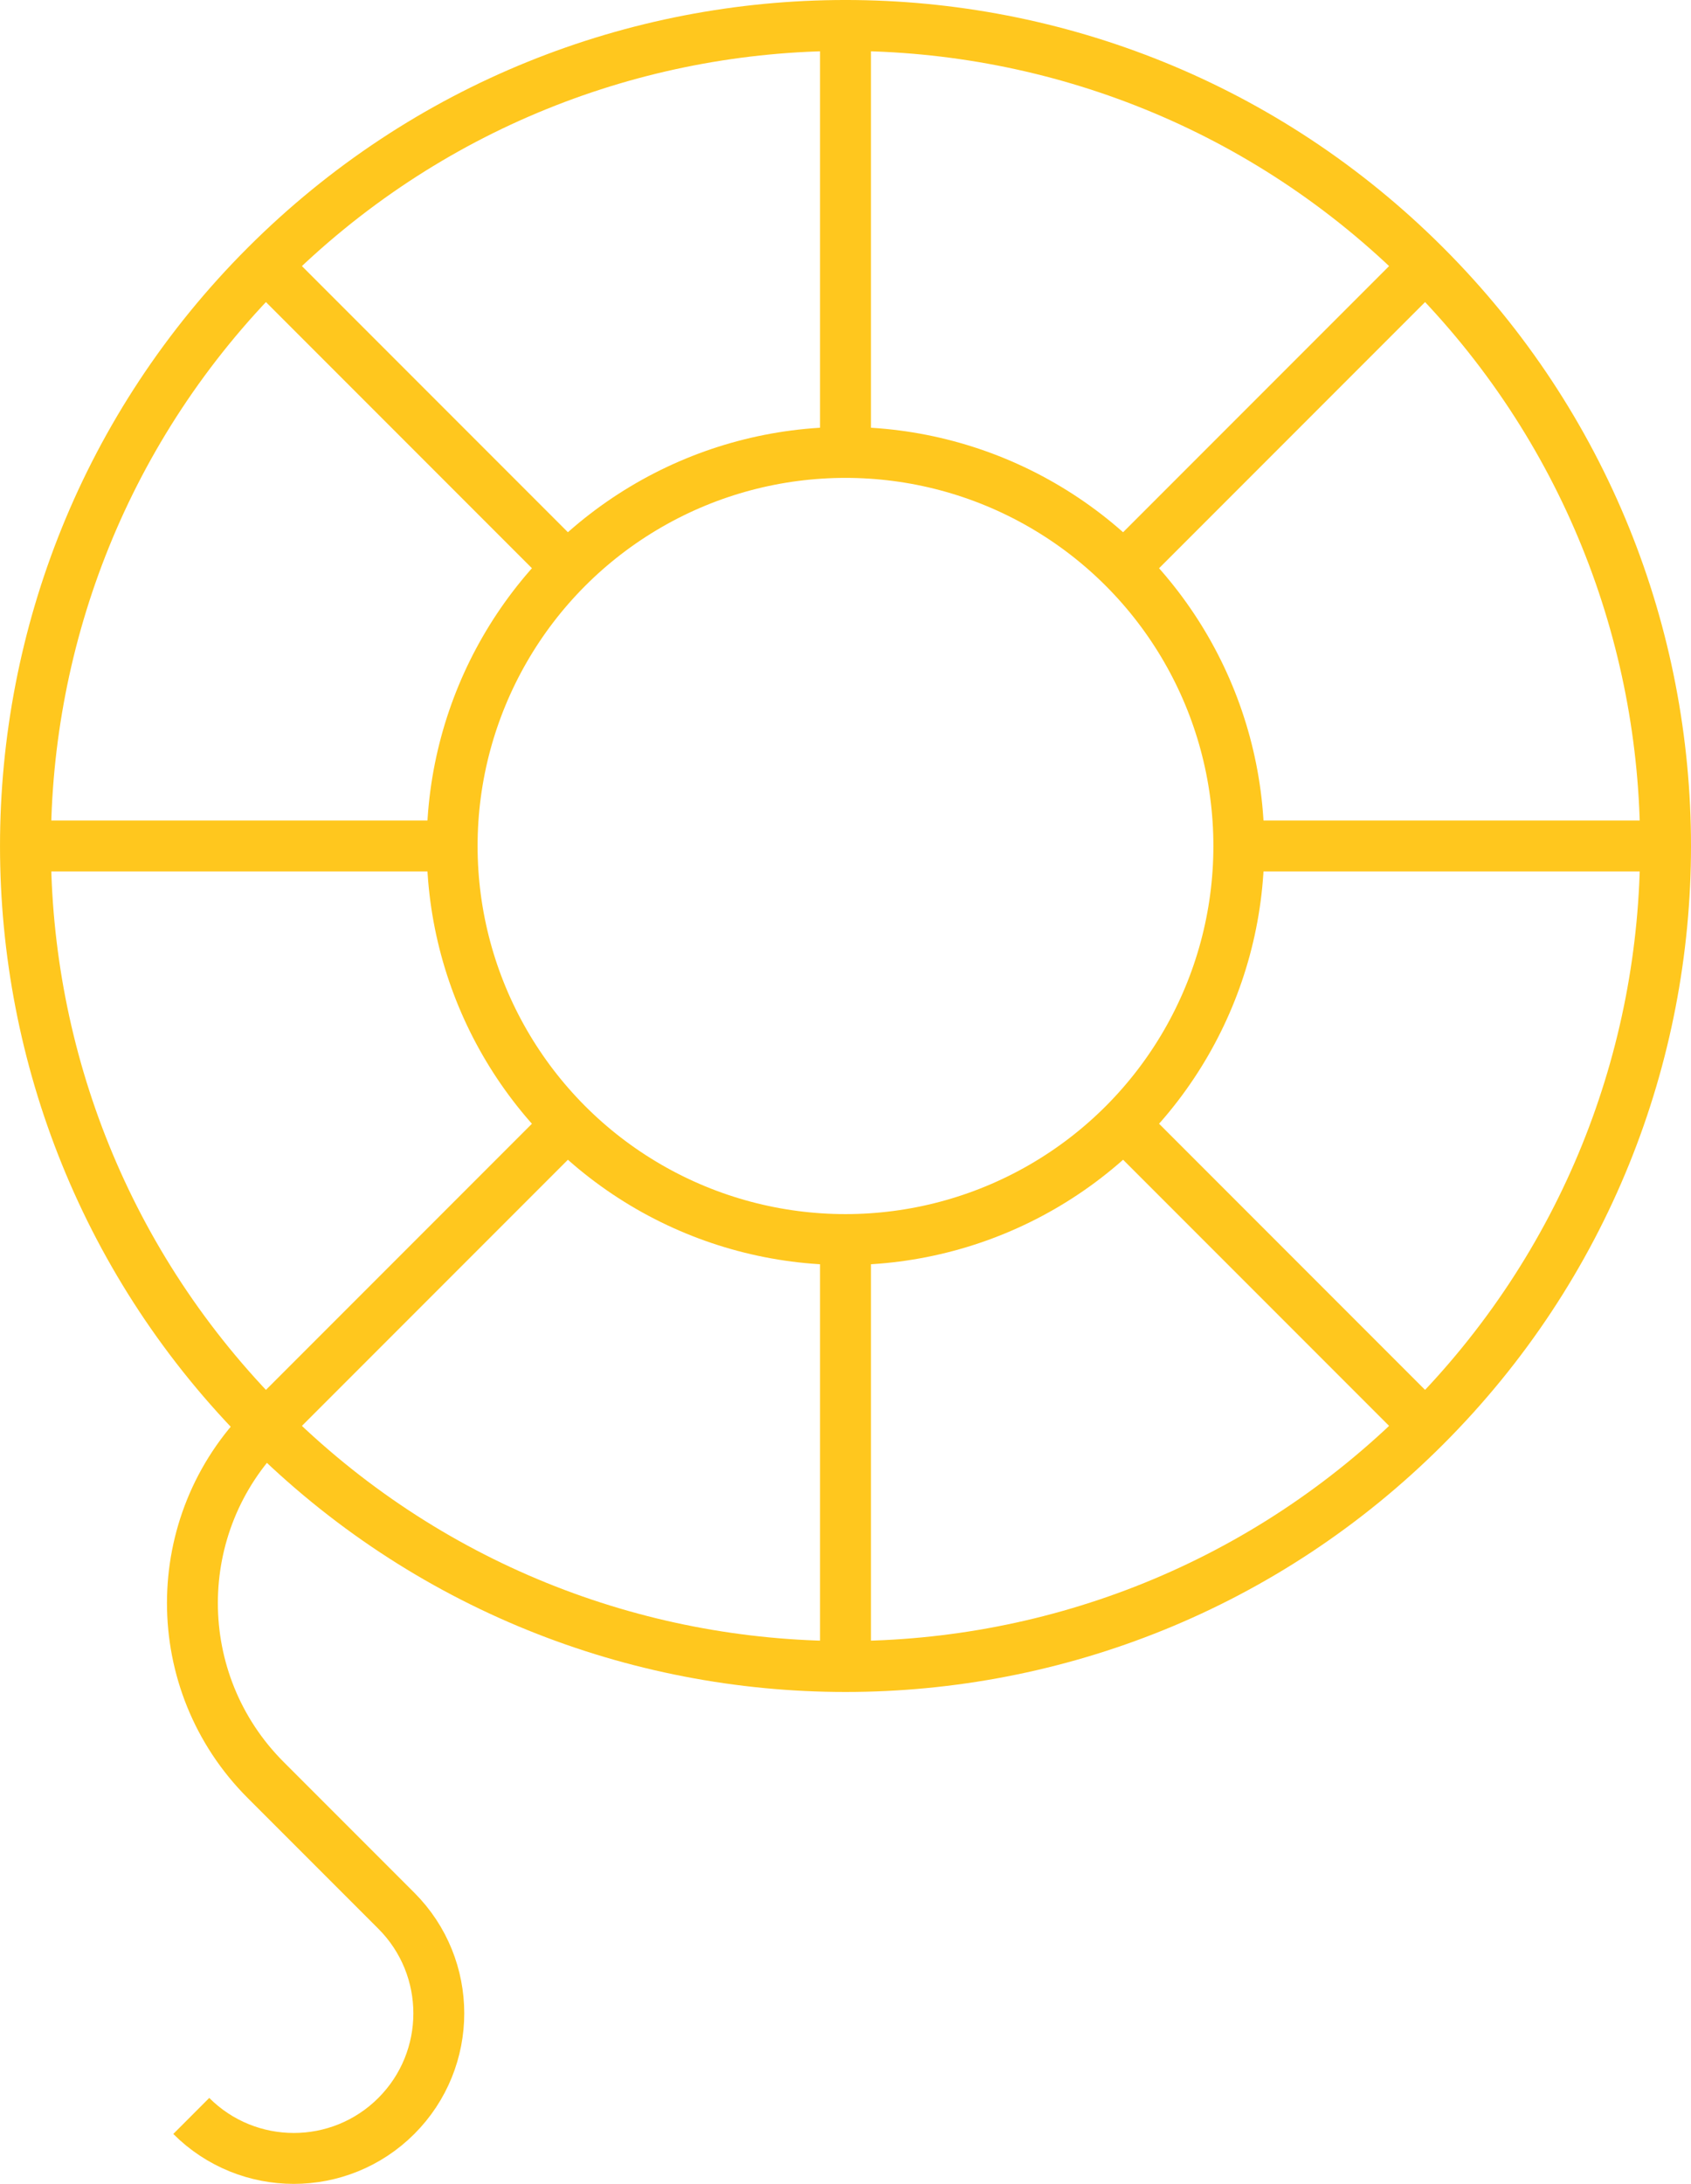 <?xml version="1.0" encoding="utf-8"?>
<!-- Generator: Adobe Illustrator 17.0.0, SVG Export Plug-In . SVG Version: 6.00 Build 0)  -->
<!DOCTYPE svg PUBLIC "-//W3C//DTD SVG 1.1//EN" "http://www.w3.org/Graphics/SVG/1.1/DTD/svg11.dtd">
<svg version="1.1" id="Слой_1" xmlns="http://www.w3.org/2000/svg" xmlns:xlink="http://www.w3.org/1999/xlink" x="0px" y="0px"
	 width="66.459px" height="85.781px" viewBox="0 0 66.459 85.781" enable-background="new 0 0 66.459 85.781" xml:space="preserve">
<g>
	<path fill="none" stroke="#FFC71E" stroke-width="2" stroke-miterlimit="10" d="M33.23,65.459c-8.248,0-16.497-3.147-22.79-9.44
		c-12.586-12.586-12.586-32.993,0-45.579c12.586-12.587,32.993-12.587,45.579,0c12.587,12.586,12.587,32.993,0,45.579
		C49.726,62.312,41.478,65.459,33.23,65.459"/>
	<circle fill="none" stroke="#FFC71E" stroke-width="2" stroke-miterlimit="10" cx="33.229" cy="33.23" r="15.459"/>
	<line fill="none" stroke="#FFC71E" stroke-width="2" stroke-miterlimit="10" x1="44.161" y1="44.161" x2="56.019" y2="56.019"/>
	<line fill="none" stroke="#FFC71E" stroke-width="2" stroke-miterlimit="10" x1="48.689" y1="33.229" x2="65.459" y2="33.229"/>
	<line fill="none" stroke="#FFC71E" stroke-width="2" stroke-miterlimit="10" x1="44.161" y1="22.298" x2="56.019" y2="10.44"/>
	<line fill="none" stroke="#FFC71E" stroke-width="2" stroke-miterlimit="10" x1="33.229" y1="17.77" x2="33.229" y2="1"/>
	<line fill="none" stroke="#FFC71E" stroke-width="2" stroke-miterlimit="10" x1="22.298" y1="22.298" x2="10.44" y2="10.44"/>
	<line fill="none" stroke="#FFC71E" stroke-width="2" stroke-miterlimit="10" x1="17.77" y1="33.229" x2="1" y2="33.229"/>
	<path fill="none" stroke="#FFC71E" stroke-width="2" stroke-miterlimit="10" d="M10.44,56.019L10.44,56.019
		c-3.837,3.837-3.837,10.059,0,13.896l5.137,5.137c2.225,2.226,2.225,5.834,0,8.06c-2.226,2.225-5.834,2.225-8.06,0"/>
	<line fill="none" stroke="#FFC71E" stroke-width="2" stroke-miterlimit="10" x1="22.298" y1="44.161" x2="10.44" y2="56.019"/>
	<line fill="none" stroke="#FFC71E" stroke-width="2" stroke-miterlimit="10" x1="33.229" y1="48.689" x2="33.229" y2="65.459"/>
</g>
</svg>
